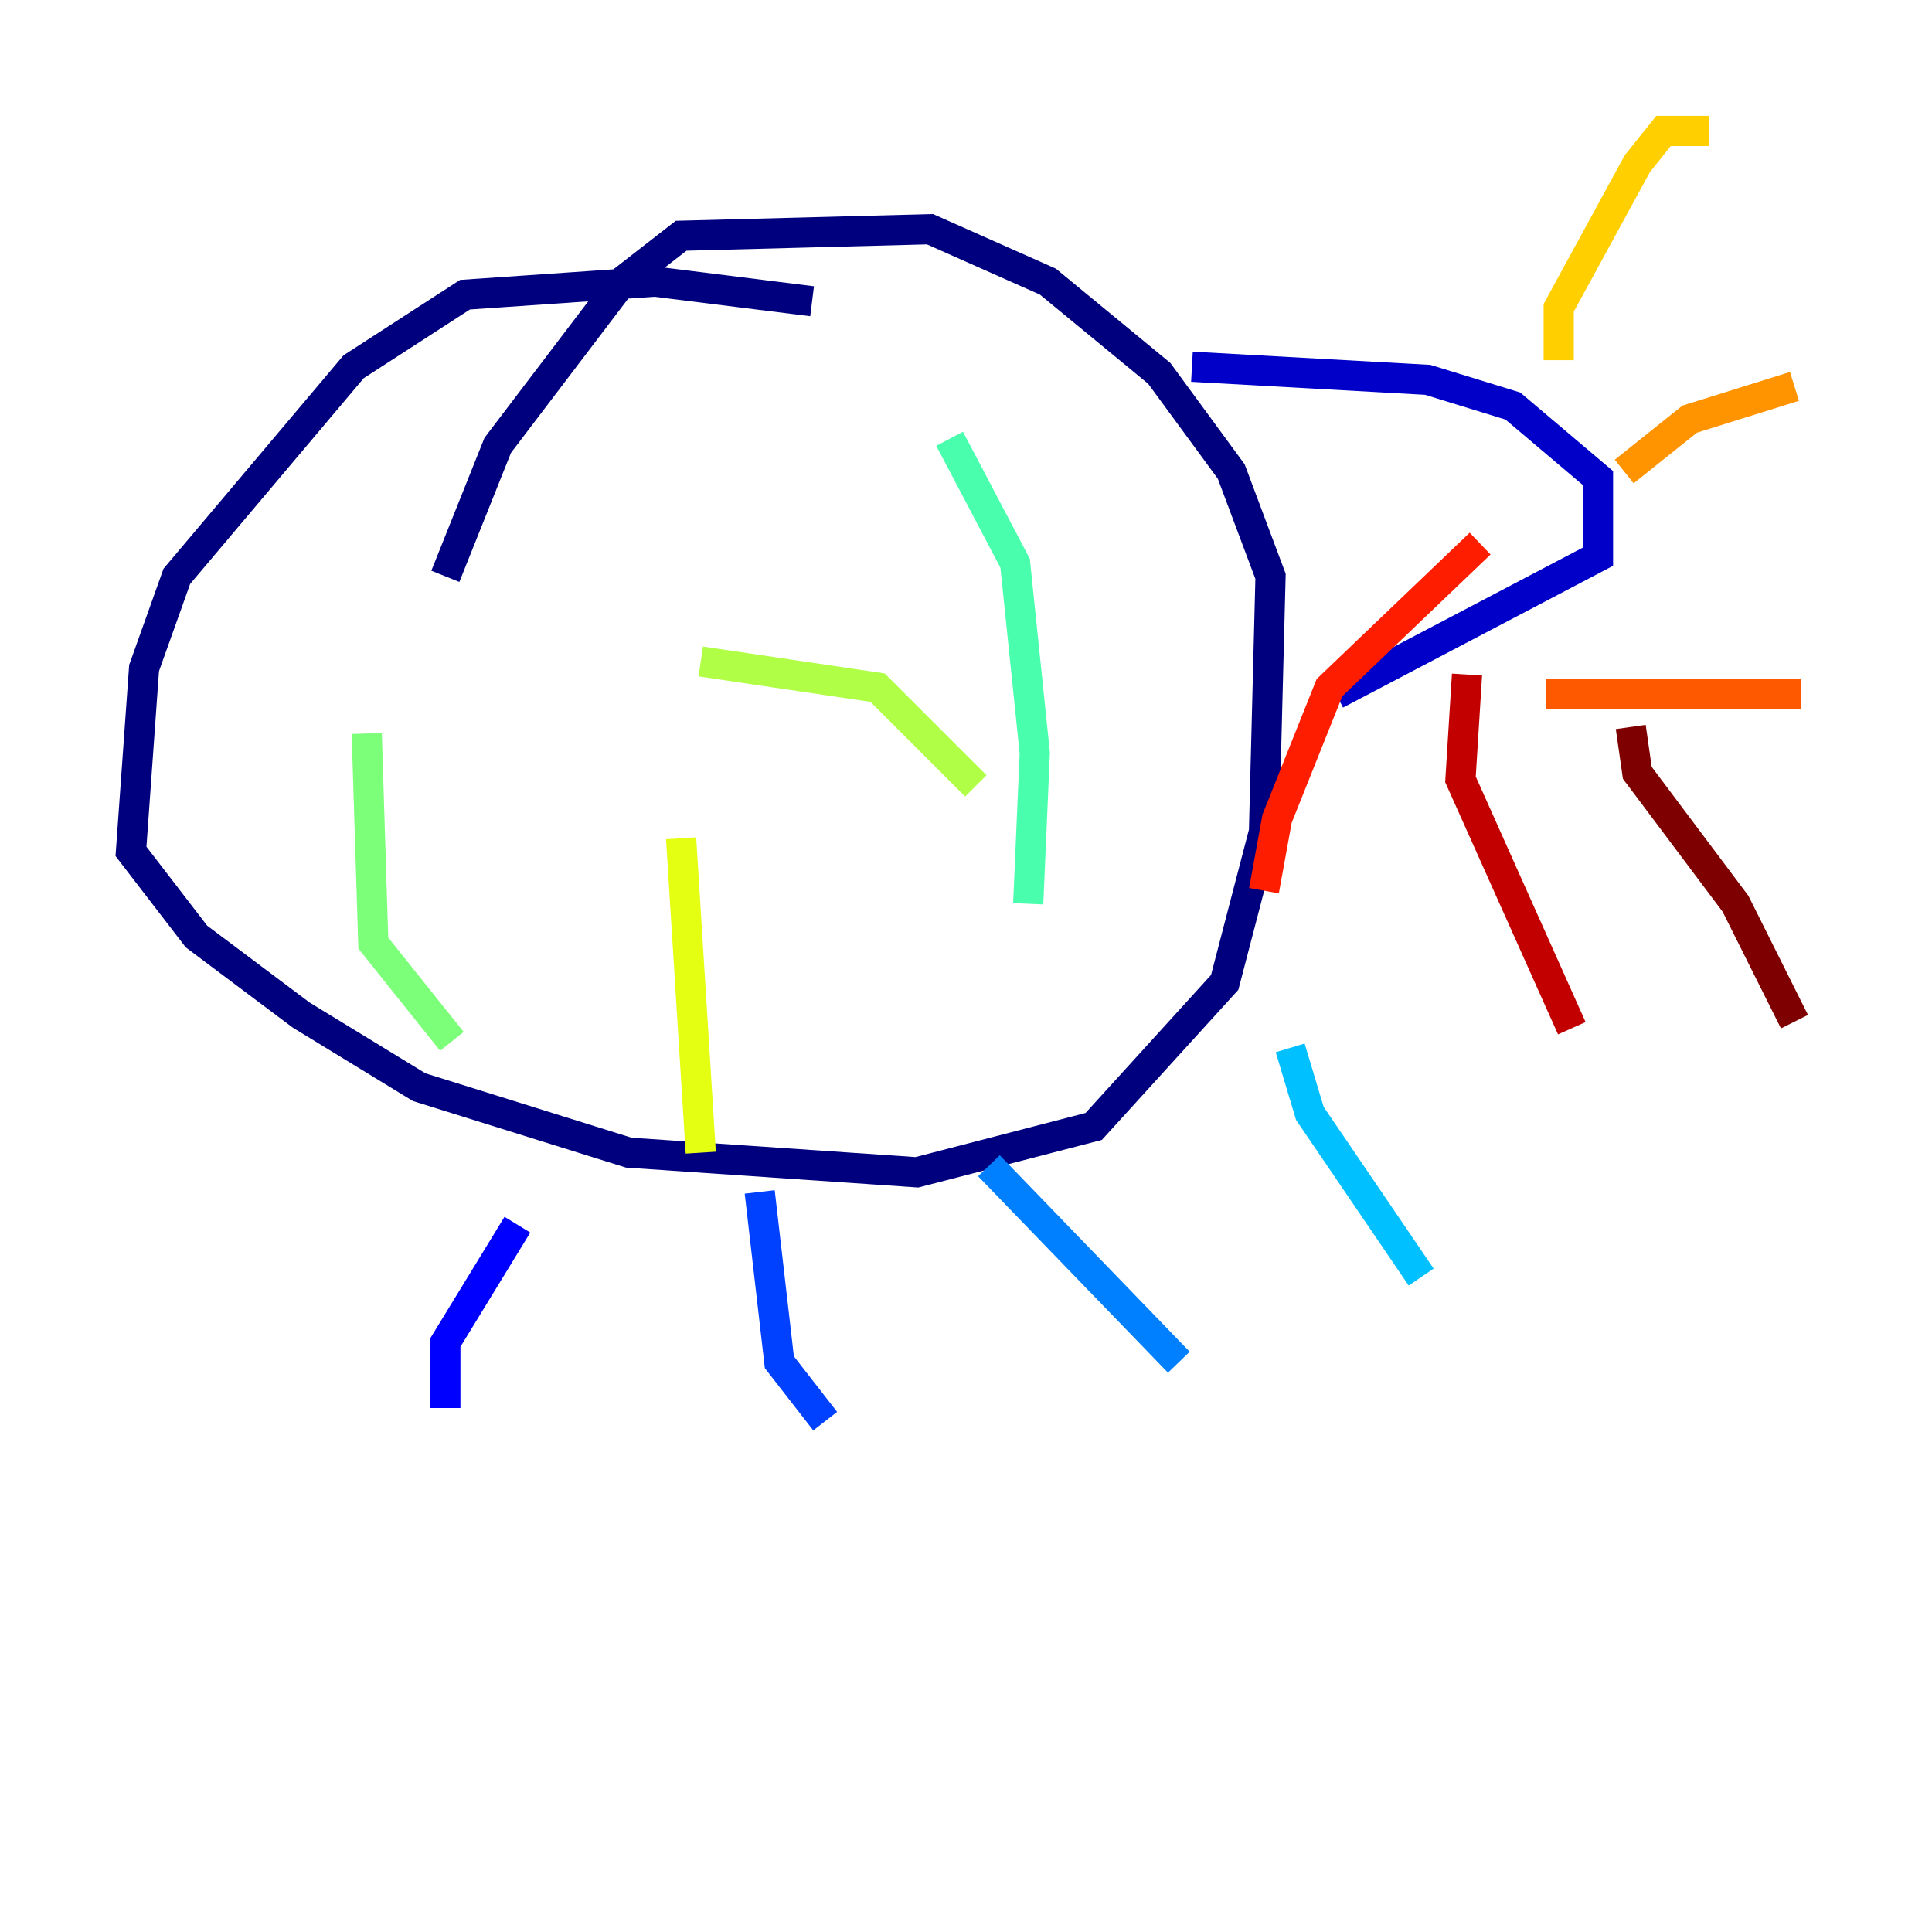 <?xml version="1.0" encoding="utf-8" ?>
<svg baseProfile="tiny" height="128" version="1.2" viewBox="0,0,128,128" width="128" xmlns="http://www.w3.org/2000/svg" xmlns:ev="http://www.w3.org/2001/xml-events" xmlns:xlink="http://www.w3.org/1999/xlink"><defs /><polyline fill="none" points="53.803,19.959 43.39,18.658 30.807,19.525 23.43,24.298 11.715,38.183 9.546,44.258 8.678,56.407 13.017,62.047 19.959,67.254 27.77,72.027 41.654,76.366 60.746,77.668 72.461,74.63 81.139,65.085 83.742,55.105 84.176,38.183 81.573,31.241 76.8,24.732 69.424,18.658 61.614,15.186 45.125,15.62 41.22,18.658 32.976,29.505 29.505,38.183" stroke="#00007f" stroke-width="2" /><polyline fill="none" points="78.969,24.298 94.59,25.166 100.231,26.902 105.871,31.675 105.871,36.881 88.515,45.993" stroke="#0000c8" stroke-width="2" /><polyline fill="none" points="34.278,81.139 29.505,88.949 29.505,93.288" stroke="#0000ff" stroke-width="2" /><polyline fill="none" points="50.332,78.969 51.634,90.251 54.671,94.156" stroke="#0040ff" stroke-width="2" /><polyline fill="none" points="65.519,77.234 78.102,90.251" stroke="#0080ff" stroke-width="2" /><polyline fill="none" points="85.478,69.424 86.78,73.763 94.156,84.61" stroke="#00c0ff" stroke-width="2" /><polyline fill="none" points="45.125,34.712 45.125,34.712" stroke="#15ffe1" stroke-width="2" /><polyline fill="none" points="62.915,29.071 67.254,37.315 68.556,49.898 68.122,59.878" stroke="#49ffad" stroke-width="2" /><polyline fill="none" points="24.298,48.597 24.732,62.481 29.939,68.99" stroke="#7cff79" stroke-width="2" /><polyline fill="none" points="46.427,43.824 58.142,45.559 64.651,52.068" stroke="#b0ff46" stroke-width="2" /><polyline fill="none" points="45.125,55.539 46.427,76.366" stroke="#e4ff12" stroke-width="2" /><polyline fill="none" points="103.268,23.864 103.268,20.393 108.475,10.848 110.21,8.678 113.248,8.678" stroke="#ffcf00" stroke-width="2" /><polyline fill="none" points="107.607,31.241 111.946,27.77 118.888,25.6" stroke="#ff9400" stroke-width="2" /><polyline fill="none" points="102.4,45.993 119.322,45.993" stroke="#ff5900" stroke-width="2" /><polyline fill="none" points="98.061,36.014 88.081,45.559 84.61,54.237 83.742,59.01" stroke="#ff1d00" stroke-width="2" /><polyline fill="none" points="97.193,44.691 96.759,51.634 104.136,68.122" stroke="#c30000" stroke-width="2" /><polyline fill="none" points="108.041,48.163 108.475,51.2 114.983,59.878 118.888,67.688" stroke="#7f0000" stroke-width="2" /></svg>